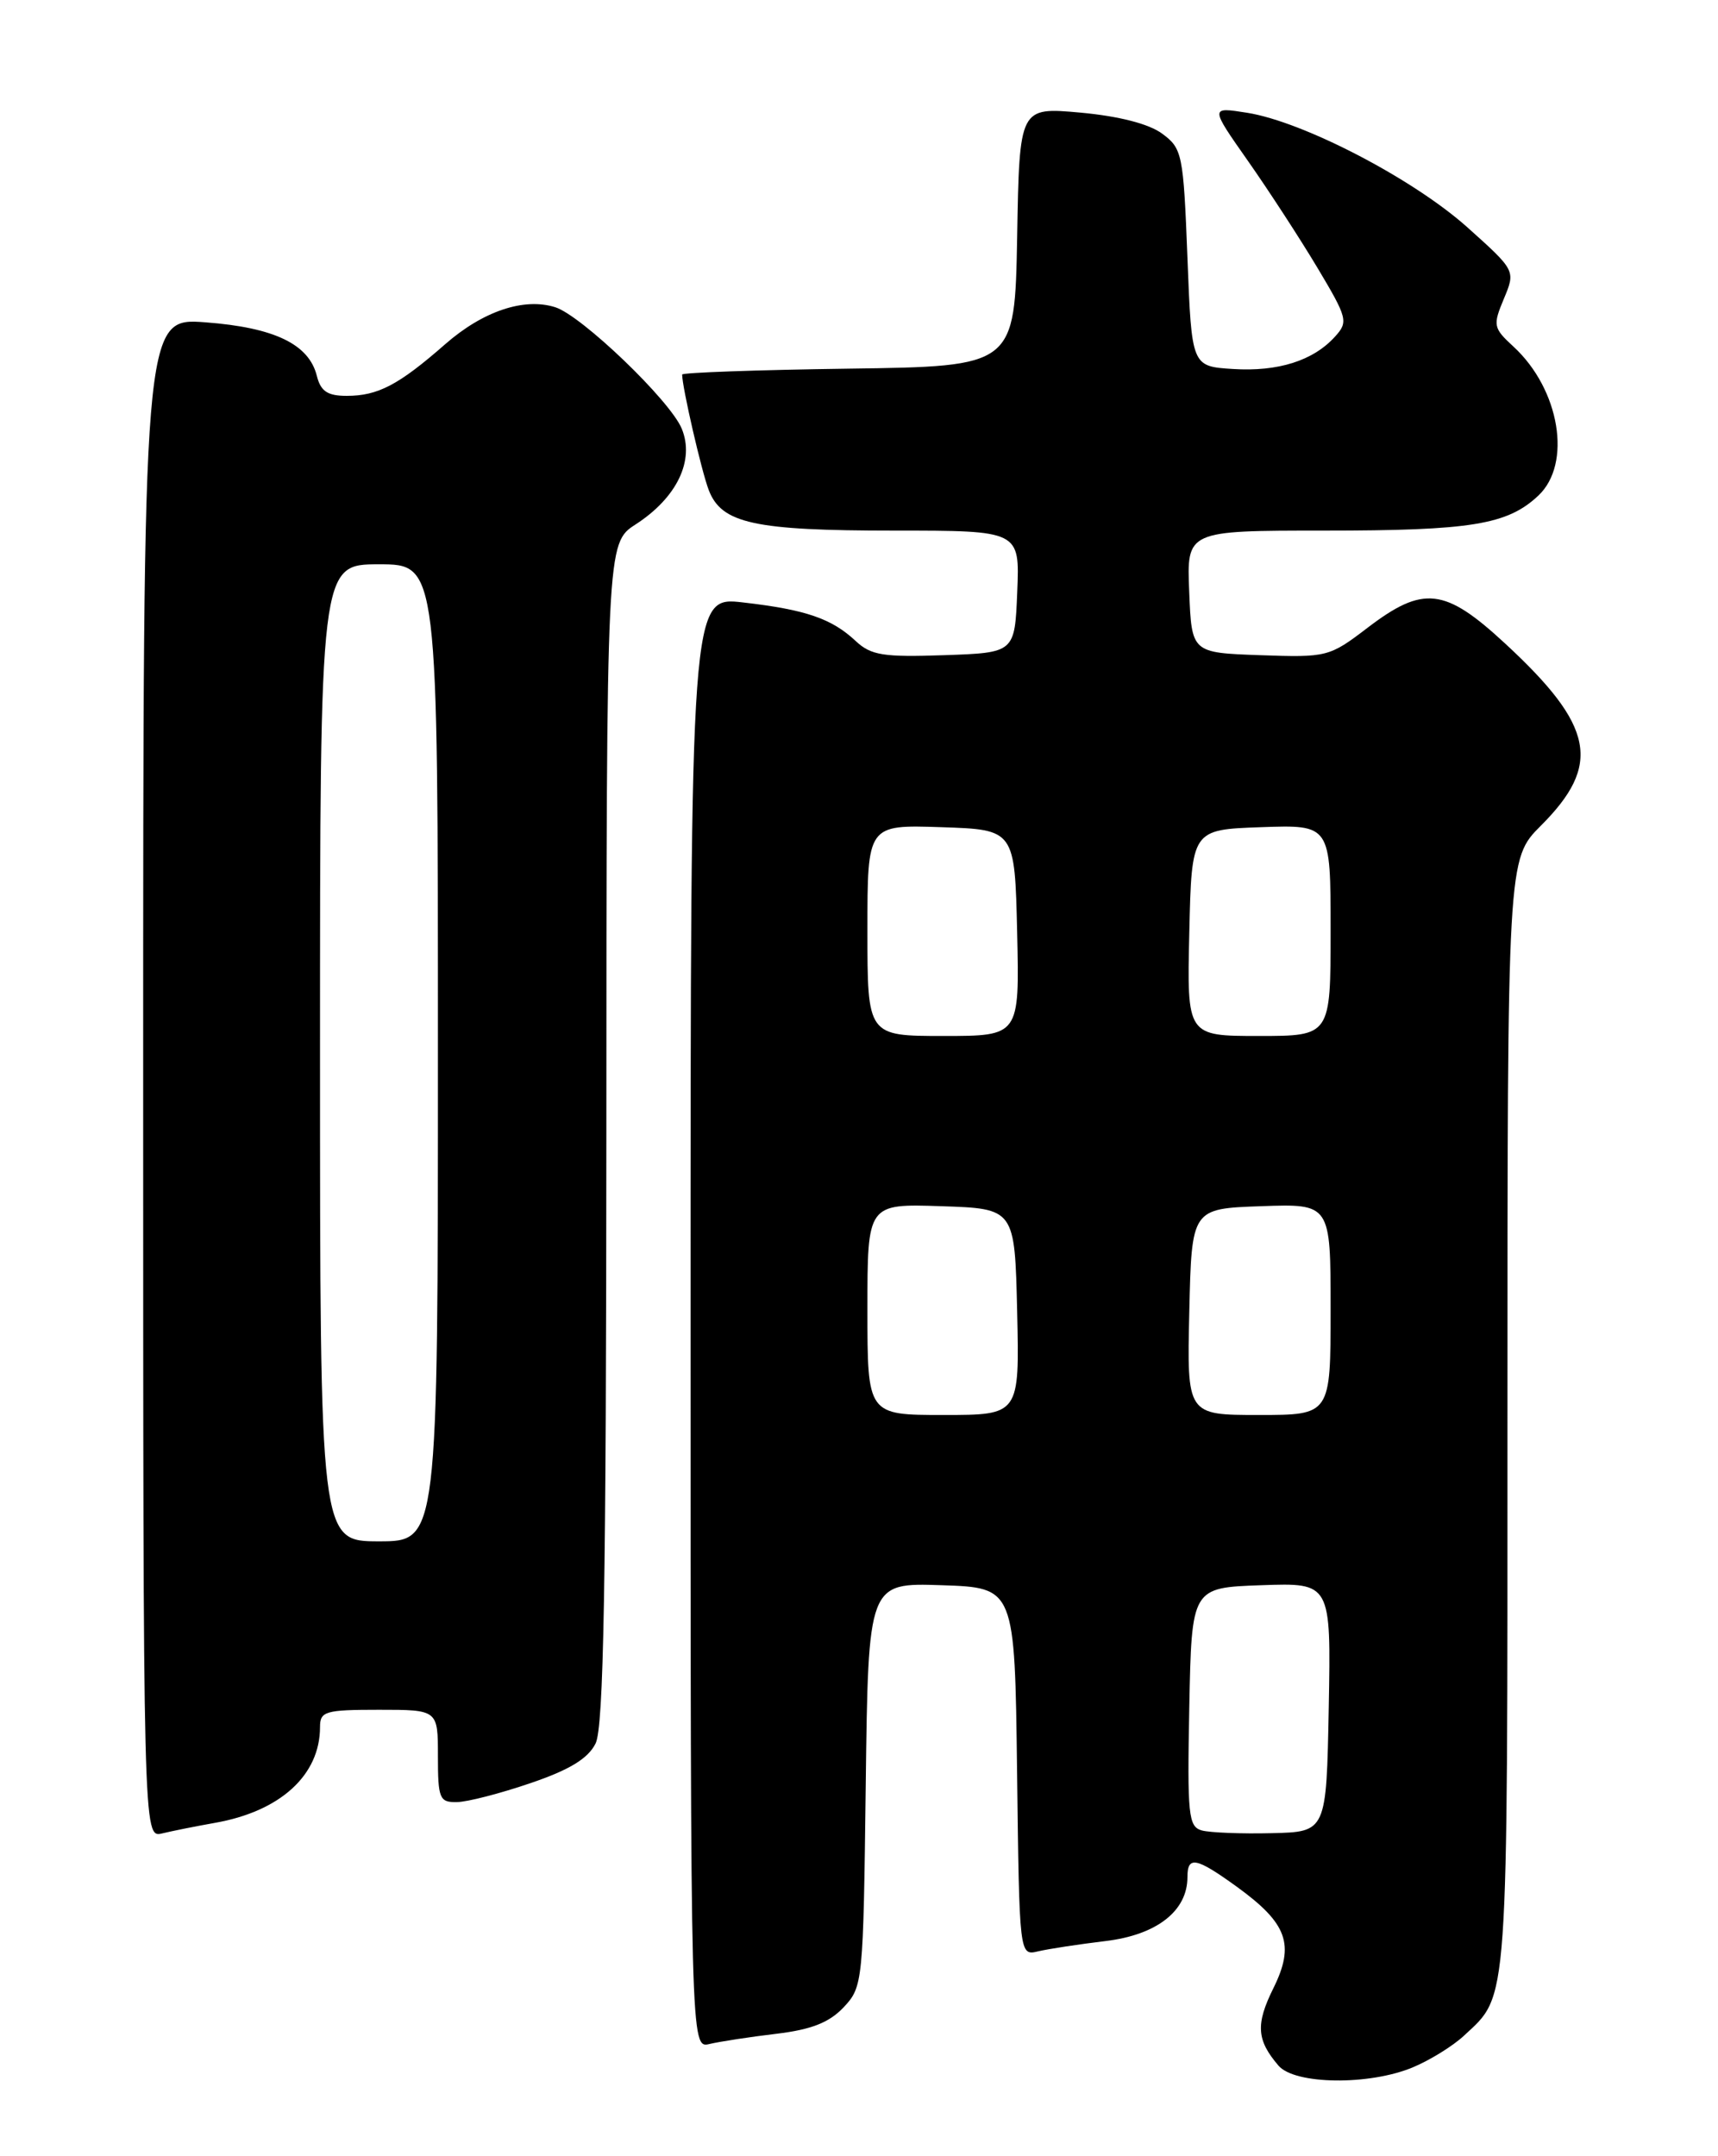 <?xml version="1.0" encoding="UTF-8" standalone="no"?>
<!DOCTYPE svg PUBLIC "-//W3C//DTD SVG 1.1//EN" "http://www.w3.org/Graphics/SVG/1.1/DTD/svg11.dtd" >
<svg xmlns="http://www.w3.org/2000/svg" xmlns:xlink="http://www.w3.org/1999/xlink" version="1.1" viewBox="0 0 204 256">
 <g >
 <path fill="currentColor"
d=" M 167.77 245.45 C 169.81 244.60 172.53 242.91 173.83 241.70 C 179.17 236.72 179.00 239.09 179.00 168.05 C 179.00 102.00 179.00 102.00 182.97 98.03 C 190.21 90.79 189.32 86.21 178.74 76.42 C 171.56 69.77 169.01 69.48 162.38 74.54 C 157.85 78.00 157.57 78.07 149.62 77.79 C 141.50 77.50 141.50 77.50 141.21 70.25 C 140.91 63.00 140.91 63.00 157.21 63.00 C 174.69 63.00 178.99 62.30 182.66 58.85 C 186.69 55.07 185.22 46.23 179.72 41.16 C 177.31 38.94 177.25 38.64 178.57 35.48 C 179.97 32.13 179.97 32.13 174.24 26.99 C 167.80 21.23 154.77 14.45 148.09 13.39 C 143.68 12.69 143.68 12.69 148.18 19.10 C 150.65 22.62 154.37 28.34 156.44 31.80 C 160.00 37.76 160.12 38.21 158.53 39.96 C 155.94 42.83 151.76 44.15 146.40 43.81 C 141.50 43.50 141.50 43.50 141.00 30.60 C 140.52 18.28 140.39 17.63 138.00 15.87 C 136.42 14.70 132.86 13.79 128.28 13.37 C 121.05 12.72 121.05 12.72 120.78 28.11 C 120.50 43.50 120.50 43.50 100.75 43.77 C 89.89 43.92 81.00 44.24 81.00 44.47 C 81.00 45.96 83.30 55.96 84.16 58.19 C 85.68 62.15 89.55 63.00 106.19 63.00 C 121.09 63.00 121.09 63.00 120.79 70.25 C 120.50 77.50 120.50 77.50 112.11 77.79 C 104.89 78.04 103.43 77.81 101.61 76.11 C 98.76 73.44 95.67 72.38 88.25 71.53 C 82.00 70.80 82.00 70.80 82.00 157.01 C 82.00 243.22 82.00 243.22 84.25 242.68 C 85.49 242.39 89.05 241.84 92.18 241.47 C 96.35 240.97 98.46 240.14 100.18 238.32 C 102.46 235.89 102.51 235.38 102.80 211.88 C 103.10 187.92 103.10 187.92 111.80 188.21 C 120.50 188.50 120.50 188.50 120.77 210.35 C 121.04 232.21 121.04 232.21 123.27 231.68 C 124.50 231.39 128.10 230.84 131.27 230.46 C 137.36 229.73 141.00 226.89 141.00 222.87 C 141.00 220.31 142.02 220.51 146.89 224.03 C 152.87 228.37 153.77 230.87 151.21 236.05 C 149.08 240.34 149.21 242.22 151.81 245.25 C 153.74 247.51 162.59 247.62 167.77 245.45 Z  M 25.50 216.43 C 33.27 215.07 38.00 210.77 38.00 205.05 C 38.00 203.18 38.61 203.00 45.00 203.00 C 52.00 203.00 52.00 203.00 52.00 208.50 C 52.00 213.55 52.19 214.00 54.25 213.96 C 55.49 213.95 59.42 212.93 62.99 211.71 C 67.64 210.13 69.83 208.79 70.72 207.00 C 71.68 205.08 71.98 188.35 72.00 134.50 C 72.02 64.50 72.02 64.50 75.48 62.26 C 80.38 59.09 82.51 54.66 80.95 50.89 C 79.57 47.55 69.07 37.48 65.94 36.48 C 62.23 35.30 57.35 36.94 52.86 40.87 C 47.34 45.71 44.87 47.00 41.17 47.00 C 38.89 47.00 38.08 46.46 37.62 44.62 C 36.68 40.86 32.58 38.89 24.41 38.27 C 17.00 37.71 17.00 37.71 17.00 127.96 C 17.00 218.22 17.00 218.22 19.25 217.68 C 20.49 217.38 23.30 216.82 25.50 216.43 Z  M 142.72 217.33 C 141.11 216.89 140.97 215.54 141.22 202.67 C 141.50 188.50 141.50 188.50 149.78 188.21 C 158.05 187.92 158.05 187.92 157.78 202.71 C 157.50 217.50 157.50 217.50 151.00 217.65 C 147.43 217.74 143.70 217.59 142.72 217.33 Z  M 103.00 155.46 C 103.00 142.92 103.00 142.92 111.75 143.21 C 120.50 143.50 120.50 143.50 120.78 155.75 C 121.06 168.00 121.06 168.00 112.03 168.00 C 103.00 168.00 103.00 168.00 103.00 155.46 Z  M 141.22 155.75 C 141.50 143.50 141.50 143.50 149.75 143.21 C 158.00 142.92 158.00 142.92 158.00 155.46 C 158.00 168.00 158.00 168.00 149.47 168.00 C 140.94 168.00 140.94 168.00 141.22 155.75 Z  M 103.00 110.46 C 103.00 97.92 103.00 97.92 111.75 98.21 C 120.50 98.50 120.50 98.50 120.78 110.75 C 121.06 123.00 121.06 123.00 112.03 123.00 C 103.00 123.00 103.00 123.00 103.00 110.46 Z  M 141.22 110.75 C 141.50 98.50 141.50 98.50 149.75 98.21 C 158.00 97.92 158.00 97.92 158.00 110.46 C 158.00 123.00 158.00 123.00 149.47 123.00 C 140.94 123.00 140.94 123.00 141.22 110.75 Z  M 38.00 125.00 C 38.00 67.00 38.00 67.00 45.00 67.00 C 52.00 67.00 52.00 67.00 52.00 125.00 C 52.00 183.00 52.00 183.00 45.00 183.00 C 38.00 183.00 38.00 183.00 38.00 125.00 Z "/>
</g>
</svg>